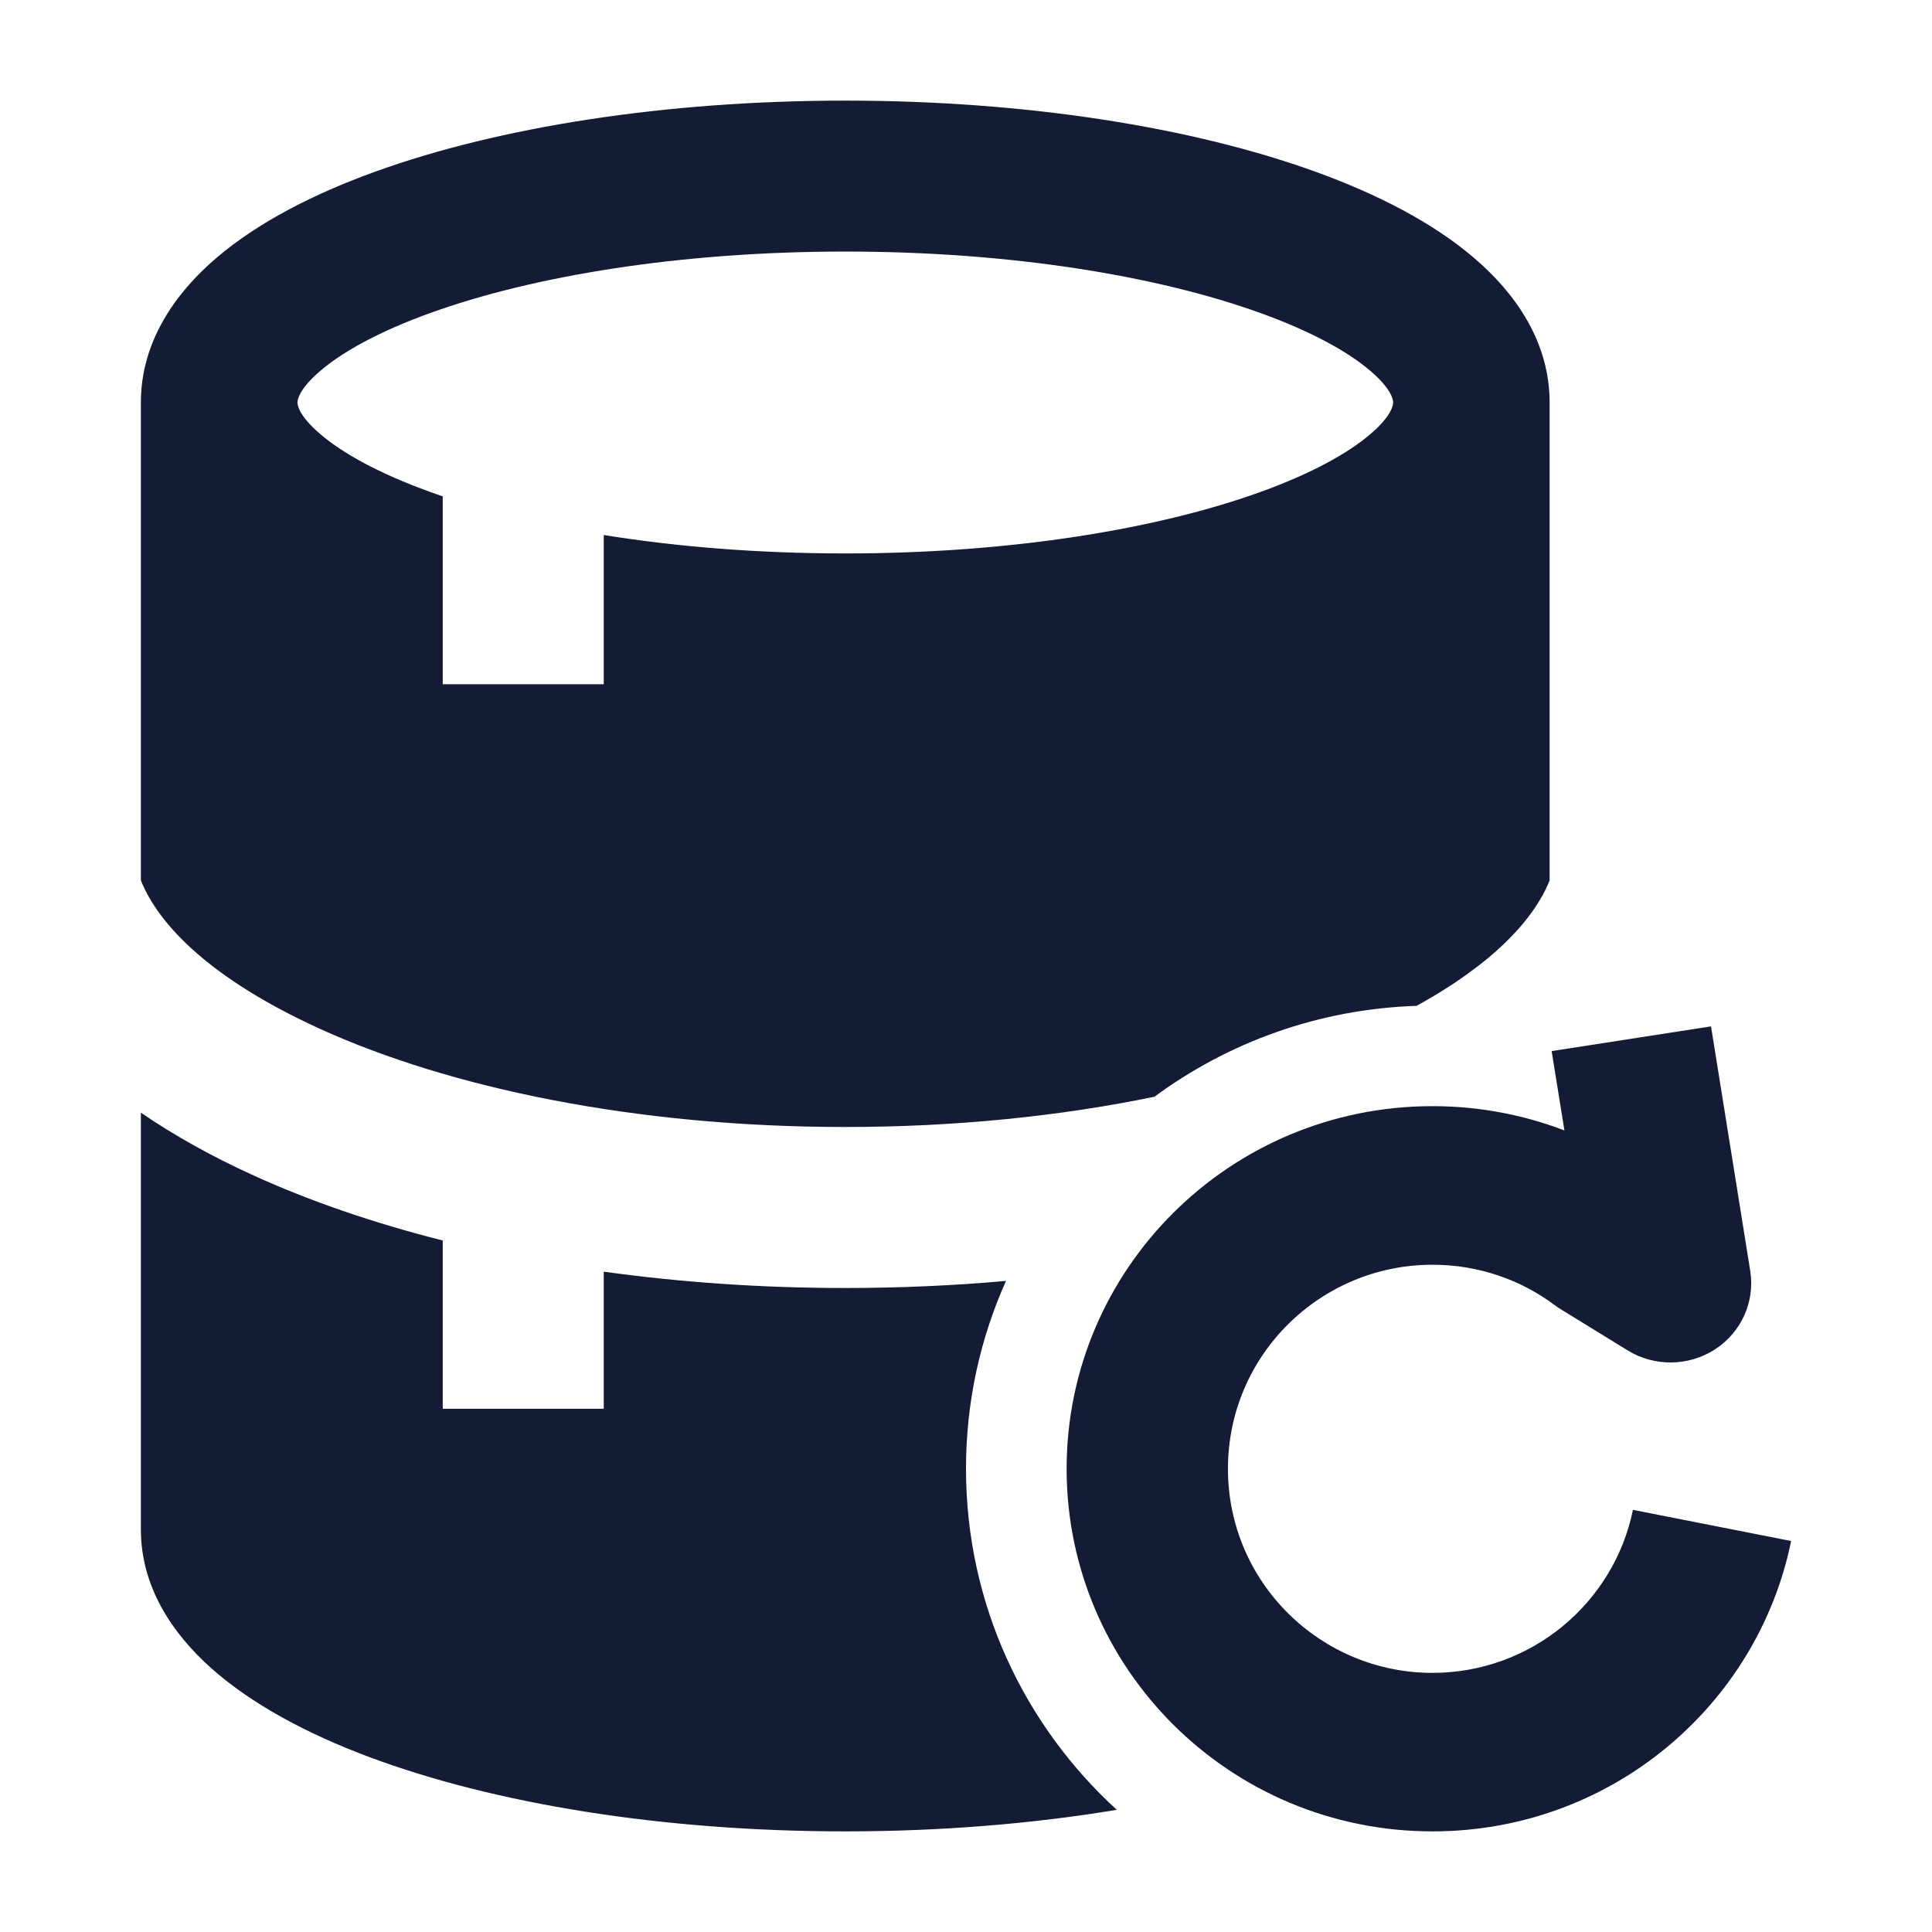 <svg width="24" height="24" viewBox="0 0 24 24" fill="none" xmlns="http://www.w3.org/2000/svg">
<path fill-rule="evenodd" clip-rule="evenodd" d="M21.742 15.787L21.255 12.75L19.275 13.057L19.434 14.043C18.925 13.848 18.373 13.741 17.795 13.741C15.275 13.741 13.25 15.768 13.25 18.246C13.25 20.723 15.275 22.75 17.795 22.75C20.004 22.75 21.831 21.194 22.25 19.143L20.285 18.756C20.047 19.919 19.015 20.781 17.795 20.781C16.402 20.781 15.254 19.656 15.254 18.246C15.254 16.835 16.402 15.711 17.795 15.711C18.366 15.711 18.89 15.897 19.315 16.214C19.339 16.232 19.364 16.249 19.39 16.265L20.221 16.776C20.554 16.98 20.978 16.974 21.305 16.762C21.633 16.549 21.803 16.168 21.742 15.787Z" fill="#141B34"/>
<path fill-rule="evenodd" clip-rule="evenodd" d="M10.5 1.25C8.267 1.25 6.201 1.576 4.659 2.133C3.891 2.411 3.203 2.764 2.688 3.204C2.175 3.642 1.75 4.247 1.75 5V10.936C1.971 11.492 2.621 12.161 3.958 12.773C5.581 13.515 7.893 14 10.5 14C11.883 14 13.183 13.863 14.341 13.624C15.256 12.949 16.379 12.535 17.597 12.495C18.564 11.963 19.062 11.409 19.25 10.936V5C19.25 4.247 18.825 3.642 18.311 3.204C17.797 2.764 17.109 2.411 16.341 2.133C14.799 1.576 12.733 1.25 10.5 1.25ZM3.695 5C3.695 4.976 3.705 4.841 3.979 4.607C4.252 4.373 4.703 4.12 5.343 3.889C6.615 3.429 8.439 3.125 10.501 3.125C12.563 3.125 14.386 3.429 15.659 3.889C16.299 4.12 16.75 4.373 17.023 4.607C17.297 4.841 17.306 4.976 17.306 5C17.306 5.024 17.297 5.159 17.023 5.393C16.75 5.627 16.299 5.88 15.659 6.111C14.386 6.571 12.563 6.875 10.501 6.875C9.42 6.875 8.405 6.792 7.5 6.646V8.5H5.5V6.166C5.447 6.148 5.394 6.13 5.343 6.111C4.703 5.88 4.252 5.627 3.979 5.393C3.705 5.159 3.695 5.024 3.695 5Z" fill="#141B34"/>
<path d="M12.497 15.912C12.177 16.625 12 17.415 12 18.246C12 19.921 12.721 21.43 13.873 22.482C12.833 22.655 11.691 22.75 10.5 22.75C8.225 22.75 6.131 22.405 4.58 21.824C3.807 21.534 3.129 21.17 2.631 20.729C2.134 20.288 1.75 19.706 1.75 19V13.822C2.176 14.114 2.643 14.37 3.126 14.591C3.835 14.916 4.634 15.191 5.5 15.41V17.5H7.5V15.797C8.456 15.93 9.463 16 10.5 16C11.18 16 11.848 15.97 12.497 15.912Z" fill="#141B34"/>
</svg>
